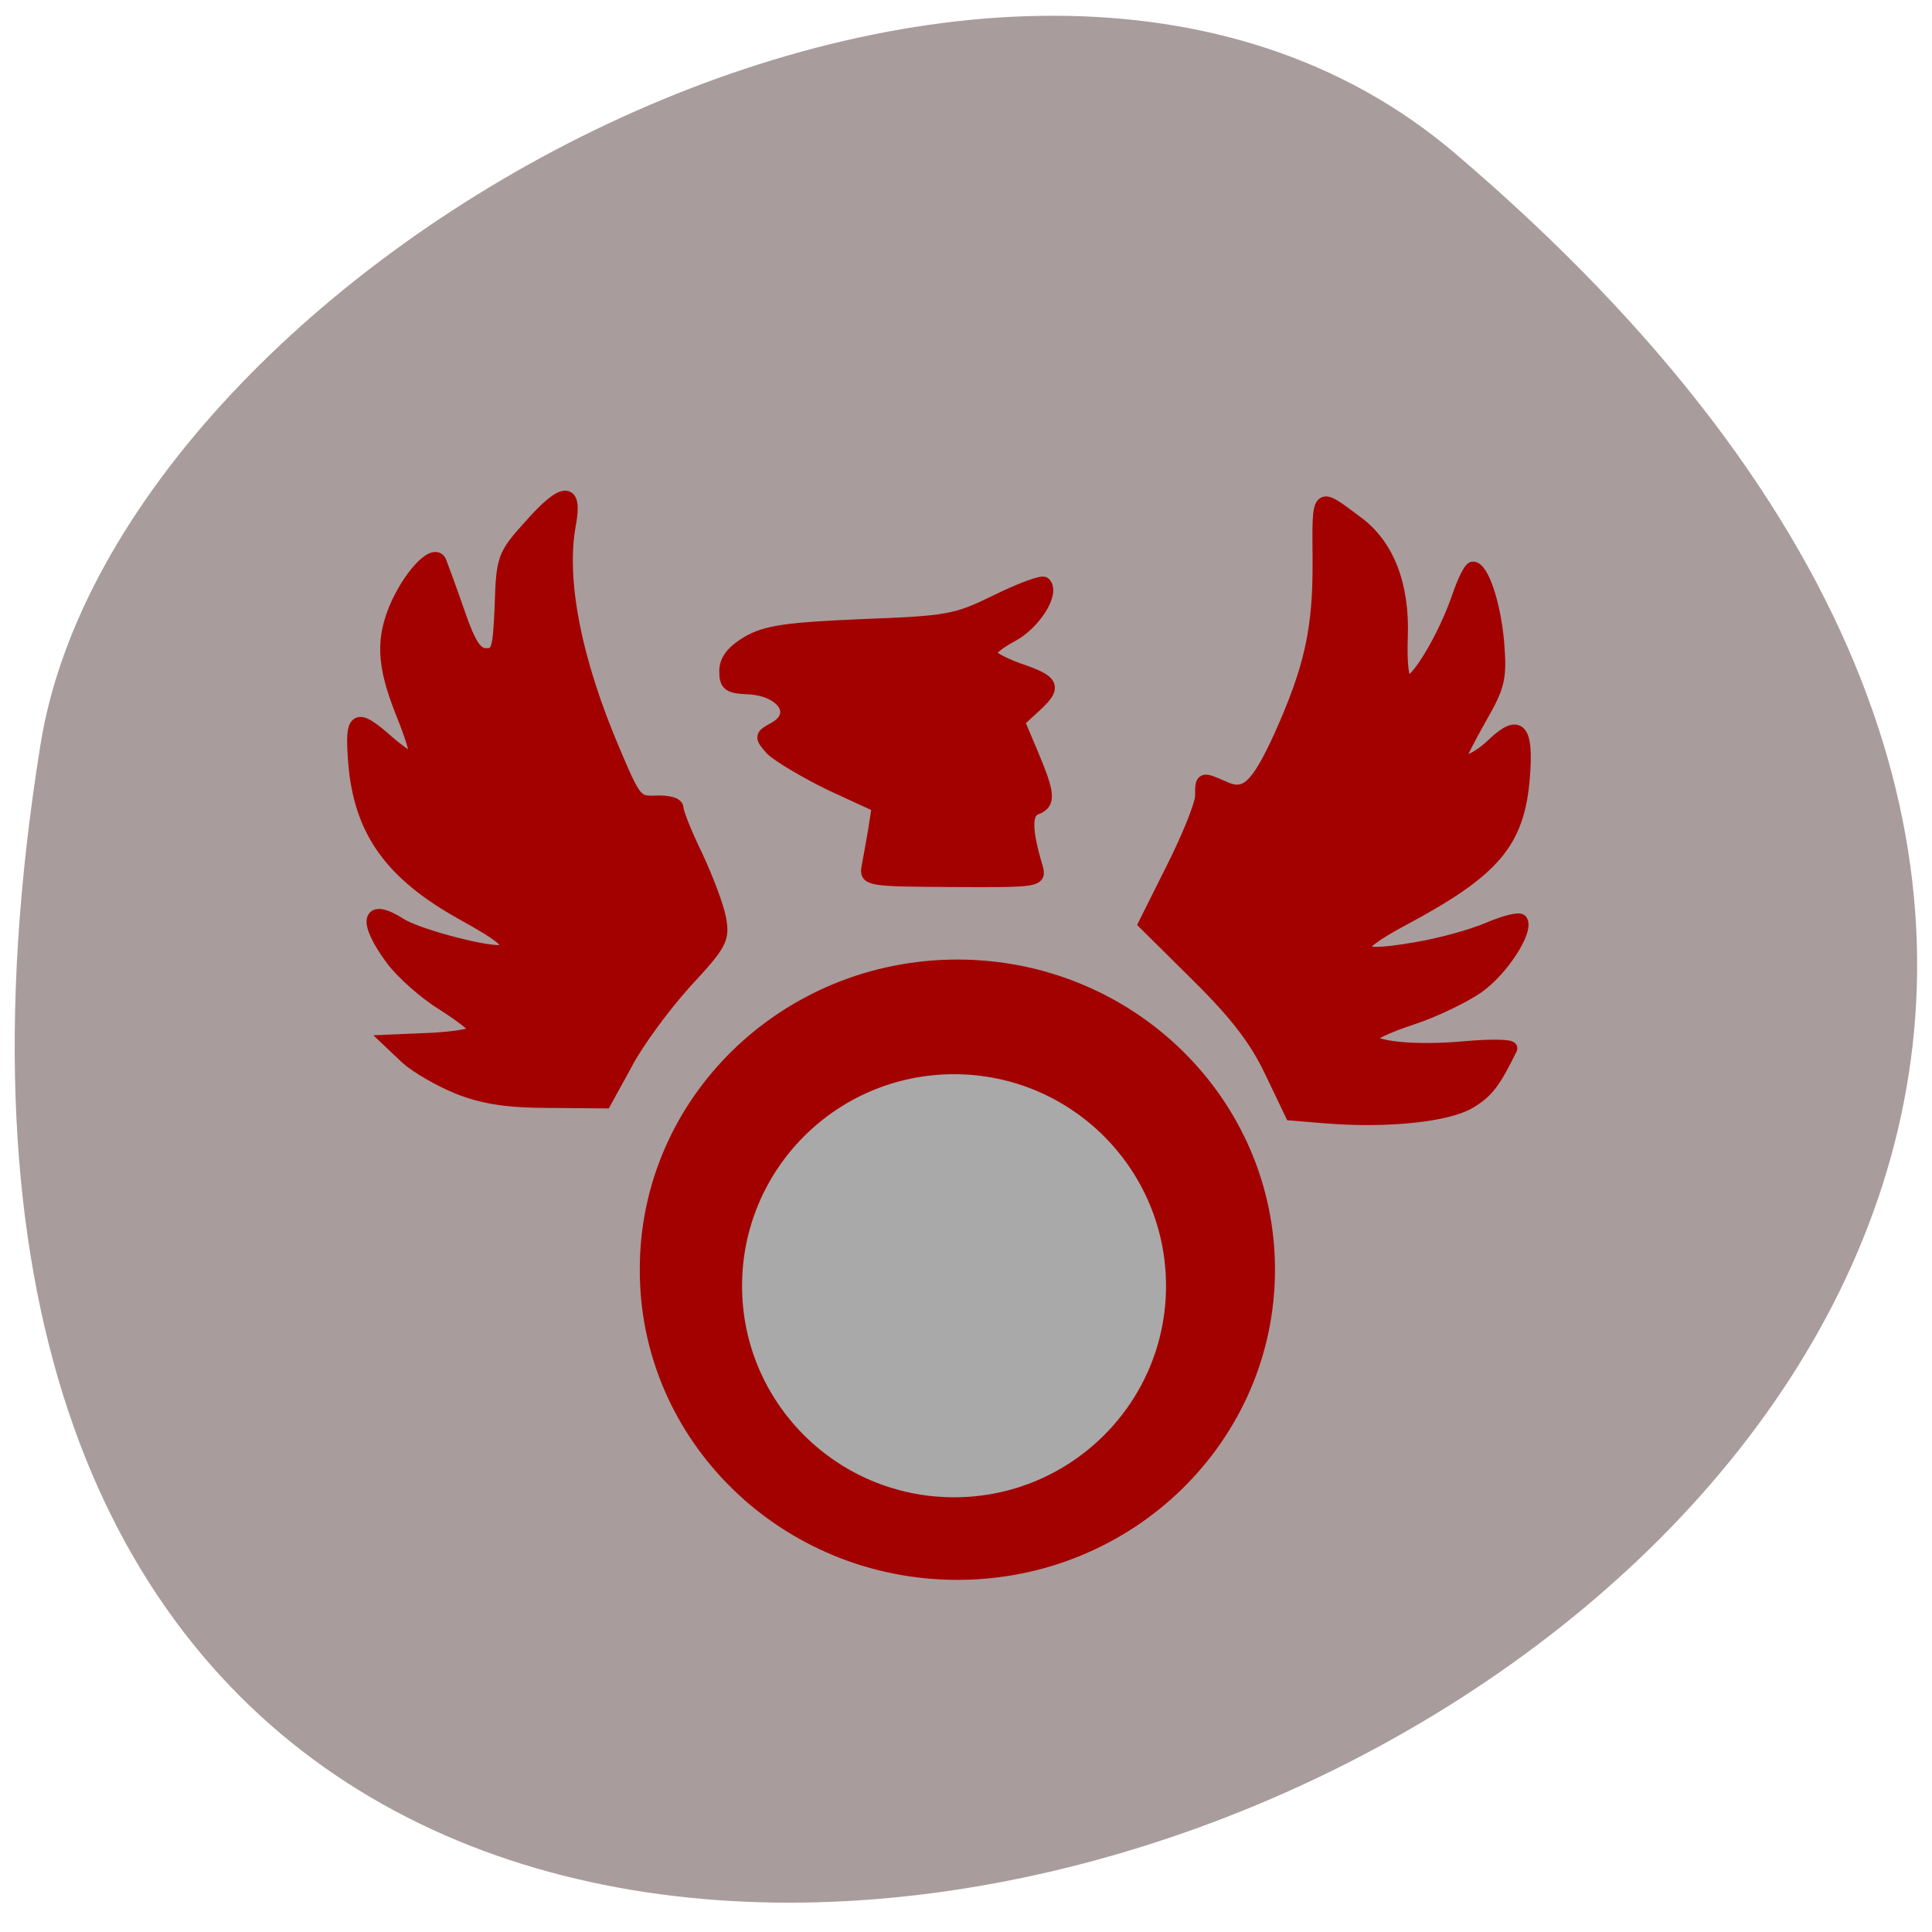 <svg xmlns="http://www.w3.org/2000/svg" viewBox="0 0 16 16"><path d="m 12.05 1.27 c 13.871 11.805 -14.648 23.16 -11.715 4.898 c 0.641 -4 7.98 -8.08 11.715 -4.898" fill="#a99c9c"/><g stroke="#a30000"><g fill="#a30000"><g stroke-width="1.724" transform="scale(0.062)"><path d="m 177.06 149.19 l -4.563 -0.375 l -2.75 -5.75 c -2 -4.188 -4.625 -7.625 -9.813 -12.75 l -7 -6.938 l 3.75 -7.5 c 2.063 -4.125 3.813 -8.438 3.813 -9.563 c 0 -2.375 0 -2.438 2.938 -1.125 c 2.938 1.375 4.438 0 7.563 -6.813 c 4.125 -9.188 5.25 -14.375 5.188 -23.563 c -0.063 -9.188 -0.25 -9 4.938 -5.125 c 4.25 3.063 6.313 8.438 6.06 15.375 c -0.125 3.563 0.125 5.875 0.75 6.06 c 1.188 0.375 4.938 -5.875 6.813 -11.25 c 0.75 -2.25 1.625 -4 2 -4 c 1.25 0 2.875 4.813 3.313 10 c 0.375 4.75 0.125 5.75 -2.313 10 c -1.438 2.563 -2.688 4.938 -2.688 5.25 c 0 1.25 2.25 0.375 4.438 -1.75 c 3.438 -3.25 4.5 -2 4 4.375 c -0.688 8.75 -3.875 12.5 -16 19 c -7.75 4.125 -7.25 5.5 1.375 4 c 3.25 -0.5 7.75 -1.75 9.938 -2.688 c 2.188 -0.938 4.188 -1.438 4.375 -1.063 c 0.813 1.313 -2.5 6.5 -5.75 8.813 c -1.875 1.313 -5.875 3.25 -8.938 4.25 c -3.063 1 -5.563 2.188 -5.563 2.563 c 0 1.313 6 1.938 12.75 1.313 c 3.563 -0.313 6.313 -0.25 6.125 0.125 c -2.188 4.438 -3.125 5.75 -5.438 7.125 c -2.938 1.813 -11.125 2.688 -19.313 2"/><path d="m 61.25 145.31 c -2.5 -1 -5.625 -2.813 -6.938 -4 l -2.375 -2.25 l 5.875 -0.25 c 3.188 -0.188 5.813 -0.625 5.813 -1.125 c 0 -0.438 -2 -2 -4.375 -3.5 c -2.438 -1.5 -5.563 -4.25 -6.938 -6.125 c -3.75 -5.125 -3.188 -7.375 1.188 -4.563 c 2.5 1.563 12.563 4.125 13.625 3.5 c 1.375 -0.875 0.313 -1.813 -5.438 -5 c -9.5 -5.313 -13.563 -11 -14.313 -20.12 c -0.5 -6.25 0.125 -6.625 4.563 -2.688 c 1.75 1.5 3.313 2.5 3.625 2.188 c 0.25 -0.25 -0.563 -3 -1.813 -6.06 c -2.625 -6.563 -2.75 -10.06 -0.625 -14.75 c 2 -4.25 5.063 -7.25 5.688 -5.438 c 0.25 0.625 1.375 3.688 2.438 6.75 c 1.5 4.375 2.375 5.563 3.688 5.563 c 1.563 0 1.75 -0.625 2 -6.563 c 0.188 -6.313 0.375 -6.75 3.75 -10.5 c 4.563 -5.188 6.313 -5.313 5.375 -0.313 c -1.375 7.375 0.75 18.19 5.938 30.31 c 2.813 6.625 3 6.875 5.688 6.75 c 1.563 -0.063 2.75 0.25 2.75 0.813 c 0 0.563 1.125 3.438 2.563 6.375 c 1.375 2.938 2.813 6.688 3.125 8.375 c 0.5 2.75 0.188 3.375 -4.625 8.563 c -2.813 3.125 -6.375 7.938 -7.875 10.813 l -2.813 5.125 l -7.5 -0.063 c -5.438 0 -8.75 -0.5 -12.06 -1.813"/><path d="m 115.94 115.81 c 0.188 -0.938 0.563 -3.125 0.875 -4.875 l 0.5 -3.25 l -6.375 -2.938 c -3.438 -1.688 -7 -3.813 -7.875 -4.688 c -1.438 -1.625 -1.438 -1.75 0.25 -2.688 c 3.625 -1.875 1.313 -5.375 -3.625 -5.5 c -2.313 -0.125 -2.75 -0.438 -2.75 -2.188 c 0 -1.5 0.875 -2.625 2.938 -3.875 c 2.5 -1.438 5.188 -1.813 15.25 -2.25 c 11.625 -0.438 12.563 -0.625 18.06 -3.313 c 3.188 -1.563 6.06 -2.625 6.313 -2.313 c 1.25 1.25 -1.313 5.313 -4.313 6.938 c -1.813 0.938 -3.125 2.063 -3 2.5 c 0.188 0.438 1.813 1.313 3.688 2 c 4.813 1.625 5.188 2.313 2.5 4.813 l -2.375 2.188 l 1.875 4.438 c 2.25 5.375 2.313 6.5 0.438 7.188 c -1.375 0.563 -1.375 2.875 0.125 7.875 c 0.5 1.75 0.25 1.813 -11.125 1.75 c -11.25 -0.063 -11.688 -0.125 -11.375 -1.813"/></g><path d="m 167.12 180.22 c 0 23.08 -17.379 41.81 -38.851 41.81 c -21.472 0 -38.91 -18.734 -38.851 -41.81 c -0.059 -23.08 17.379 -41.81 38.851 -41.81 c 21.472 0 38.851 18.734 38.851 41.81" transform="matrix(0.066 0 0 0.06 -0.537 -0.298)" stroke-width="2"/></g><path d="m 153.5 173.92 c 0 11.533 -10.656 20.885 -23.799 20.885 c -13.14 0 -23.799 -9.351 -23.799 -20.885 c 0 -11.578 10.656 -20.929 23.799 -20.929 c 13.14 0 23.799 9.351 23.799 20.929" transform="matrix(0.077 0 0 0.088 -2.086 -4.655)" fill="#a9a9a9" stroke-width="2"/></g></svg>